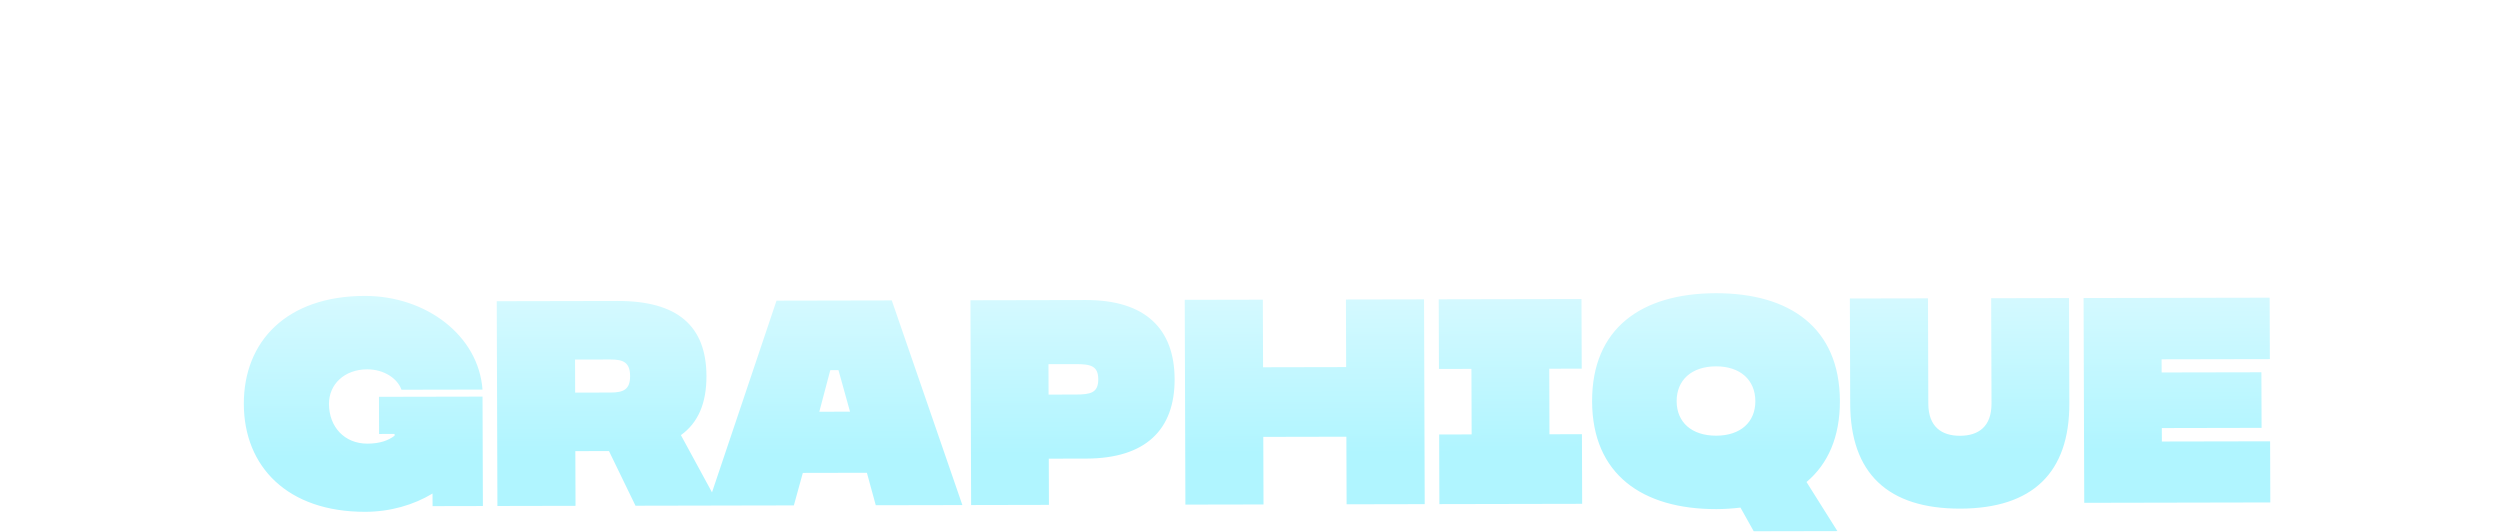 <svg width="282" height="60" viewBox="0 0 282 60" fill="none" xmlns="http://www.w3.org/2000/svg">
<g filter="url(#filter0_i_3654_5366)">
<path d="M21.392 8.96L9.479 8.984L9.486 11.096L19.485 11.076L19.506 17.676L9.507 17.696L9.53 24.527L0.752 24.544L0.677 1.444L21.367 1.403L21.392 8.96ZM39.113 24.468L38.111 20.807L30.884 20.821L29.873 24.486L20.138 24.506L27.917 1.39L40.919 1.364L48.881 24.448L39.113 24.468ZM32.742 13.92L36.207 13.913L34.905 9.23L33.981 9.232L32.742 13.92ZM61.597 16.734C63.511 16.73 65.025 15.671 65.45 14.416L74.591 14.398C74.182 20.503 68.29 25.036 61.36 25.05C52.582 25.068 47.714 19.962 47.691 12.9C47.668 5.805 52.503 0.714 61.281 0.696C68.211 0.682 74.132 5.158 74.581 11.263L65.44 11.281C65.007 10.028 63.486 8.975 61.572 8.979C58.998 8.984 57.254 10.67 57.261 12.881C57.268 15.059 59.023 16.739 61.597 16.734ZM91.833 9.116L88.17 9.123L88.194 16.515L91.857 16.508L91.883 24.362L75.779 24.394L75.753 16.54L79.416 16.533L79.392 9.141L75.729 9.148L75.704 1.294L91.808 1.262L91.833 9.116ZM102.322 16.487L115.456 16.461L115.482 24.315L93.537 24.359L93.462 1.259L102.273 1.241L102.322 16.487ZM132.699 9.034L129.036 9.042L129.06 16.433L132.723 16.426L132.748 24.28L116.644 24.312L116.619 16.458L120.282 16.451L120.258 9.059L116.595 9.066L116.569 1.212L132.673 1.18L132.699 9.034ZM157.889 1.13L157.915 8.984L150.292 8.999L150.342 24.245L141.531 24.263L141.481 9.017L133.858 9.032L133.833 1.178L157.889 1.13ZM175.471 24.195L174.469 20.534L167.242 20.548L166.231 24.213L156.496 24.233L164.275 1.117L177.277 1.091L185.239 24.175L175.471 24.195ZM169.1 13.647L172.565 13.64L171.263 8.957L170.339 8.959L169.1 13.647ZM207.07 1.031L207.095 8.885L199.472 8.901L199.522 24.146L190.711 24.164L190.661 8.918L183.038 8.933L183.013 1.079L207.07 1.031ZM224.356 8.851L220.693 8.858L220.717 16.25L224.38 16.243L224.406 24.097L208.302 24.129L208.276 16.275L211.939 16.268L211.915 8.876L208.252 8.883L208.227 1.029L224.331 0.997L224.356 8.851ZM239.48 0.339C247.829 0.323 253.485 4.238 253.511 12.488C253.538 20.705 247.908 24.677 239.559 24.693C231.21 24.71 225.554 20.761 225.527 12.544C225.501 4.294 231.131 0.356 239.48 0.339ZM239.532 16.41C242.304 16.405 243.949 14.883 243.941 12.508C243.934 10.132 242.279 8.584 239.507 8.589C236.735 8.595 235.09 10.149 235.097 12.525C235.105 14.901 236.76 16.416 239.532 16.41ZM272.653 0.9L281.464 0.882L281.539 23.982L271.177 24.003L264.011 12.236L263.483 12.237L263.522 24.018L254.711 24.036L254.635 0.936L265.327 0.915L272.163 12.385L272.691 12.384L272.653 0.9Z" fill="white"/>
<path d="M42.12 48.311L42.107 44.12L53.789 44.096L53.829 56.438L48.153 56.45L48.148 55.031C46.008 56.322 43.37 57.086 40.565 57.092C31.787 57.109 26.886 52.004 26.863 44.942C26.84 37.847 31.708 32.755 40.486 32.738C47.416 32.724 53.337 37.2 53.786 43.304L44.645 43.322C44.212 42.069 42.691 41.016 40.777 41.02C38.203 41.025 36.459 42.712 36.466 44.923C36.475 47.53 38.23 49.407 40.804 49.402C42.223 49.399 43.179 49.035 43.87 48.505L43.869 48.307L42.12 48.311ZM71.043 56.404L68.052 50.239C66.996 50.241 65.445 50.244 64.257 50.246L64.278 56.417L55.467 56.435L55.392 33.335C55.392 33.335 68.921 33.308 69.02 33.308C75.752 33.294 79.028 36.093 79.047 41.769C79.057 44.838 78.107 47.05 76.165 48.44L80.481 56.385L71.043 56.404ZM64.224 39.917L64.236 43.646C65.655 43.644 67.602 43.64 68.229 43.638C69.681 43.635 70.439 43.304 70.434 41.786C70.429 40.235 69.669 39.906 68.217 39.909C67.59 39.911 65.643 39.914 64.224 39.917ZM98.146 56.349L97.144 52.688L89.917 52.703L88.906 56.368L79.171 56.387L86.95 33.272L99.952 33.246L107.914 56.33L98.146 56.349ZM91.776 45.802L95.241 45.795L93.939 41.112L93.014 41.114L91.776 45.802ZM121.828 33.202C128.56 33.188 131.837 36.449 131.856 42.125C131.874 47.801 128.618 51.074 121.886 51.088C121.754 51.088 119.345 51.093 117.662 51.096L117.679 56.31L108.901 56.328L108.826 33.228C108.826 33.228 121.696 33.202 121.828 33.202ZM120.707 43.863C122.39 43.86 123.248 43.66 123.243 42.142C123.238 40.624 122.379 40.428 120.696 40.431C120.135 40.432 118.749 40.435 117.627 40.437L117.638 43.869C118.76 43.867 120.146 43.864 120.707 43.863ZM151.18 33.143L159.991 33.126L160.066 56.225L151.255 56.243L151.23 48.62L141.858 48.639L141.883 56.262L133.072 56.279L132.997 33.18L141.808 33.162L141.832 40.785L151.204 40.766L151.18 33.143ZM177.777 40.944L174.114 40.951L174.138 48.343L177.801 48.336L177.826 56.19L161.722 56.222L161.697 48.368L165.36 48.361L165.336 40.969L161.673 40.976L161.647 33.122L177.751 33.09L177.777 40.944ZM206.899 44.582C206.912 48.674 205.536 51.712 203.134 53.73L206.617 59.267L197.179 59.286L195.685 56.616C194.827 56.717 193.904 56.785 192.98 56.787C184.598 56.803 178.975 52.855 178.948 44.638C178.921 36.388 184.518 32.45 192.9 32.433C201.249 32.416 206.872 36.332 206.899 44.582ZM192.953 48.504C195.692 48.498 197.37 46.977 197.362 44.601C197.354 42.225 195.666 40.677 192.927 40.683C190.155 40.688 188.477 42.243 188.485 44.619C188.493 46.995 190.181 48.509 192.953 48.504ZM223.963 32.998L232.741 32.98L232.779 44.86C232.805 52.681 228.627 56.715 220.476 56.732C212.292 56.748 208.088 52.73 208.062 44.909L208.024 33.029L216.835 33.012L216.873 44.892C216.882 47.499 218.37 48.519 220.449 48.515C222.528 48.511 224.01 47.484 224.001 44.877L223.963 32.998ZM255.397 39.865L243.187 39.889L243.192 41.374L254.445 41.352L254.465 47.621L243.212 47.644L243.217 49.162L255.427 49.138L255.449 56.035L234.462 56.077L234.386 32.977L255.374 32.935L255.397 39.865Z" fill="url(#paint0_linear_3654_5366)"/>
</g>
<defs>
<filter id="filter0_i_3654_5366" x="0.674" y="0.256" width="281.621" height="60.065" filterUnits="userSpaceOnUse" color-interpolation-filters="sRGB">
<feFlood flood-opacity="0" result="BackgroundImageFix"/>
<feBlend mode="normal" in="SourceGraphic" in2="BackgroundImageFix" result="shape"/>
<feColorMatrix in="SourceAlpha" type="matrix" values="0 0 0 0 0 0 0 0 0 0 0 0 0 0 0 0 0 0 127 0" result="hardAlpha"/>
<feOffset dx="0.641" dy="0.641"/>
<feGaussianBlur stdDeviation="1.089"/>
<feComposite in2="hardAlpha" operator="arithmetic" k2="-1" k3="1"/>
<feColorMatrix type="matrix" values="0 0 0 0 1 0 0 0 0 1 0 0 0 0 1 0 0 0 1 0"/>
<feBlend mode="normal" in2="shape" result="effect1_innerShadow_3654_5366"/>
</filter>
<linearGradient id="paint0_linear_3654_5366" x1="141" y1="50.5" x2="140.885" y2="21" gradientUnits="userSpaceOnUse">
<stop stop-color="#B0F5FF"/>
<stop offset="0.65" stop-color="#D8FAFF"/>
</linearGradient>
</defs>
</svg>
